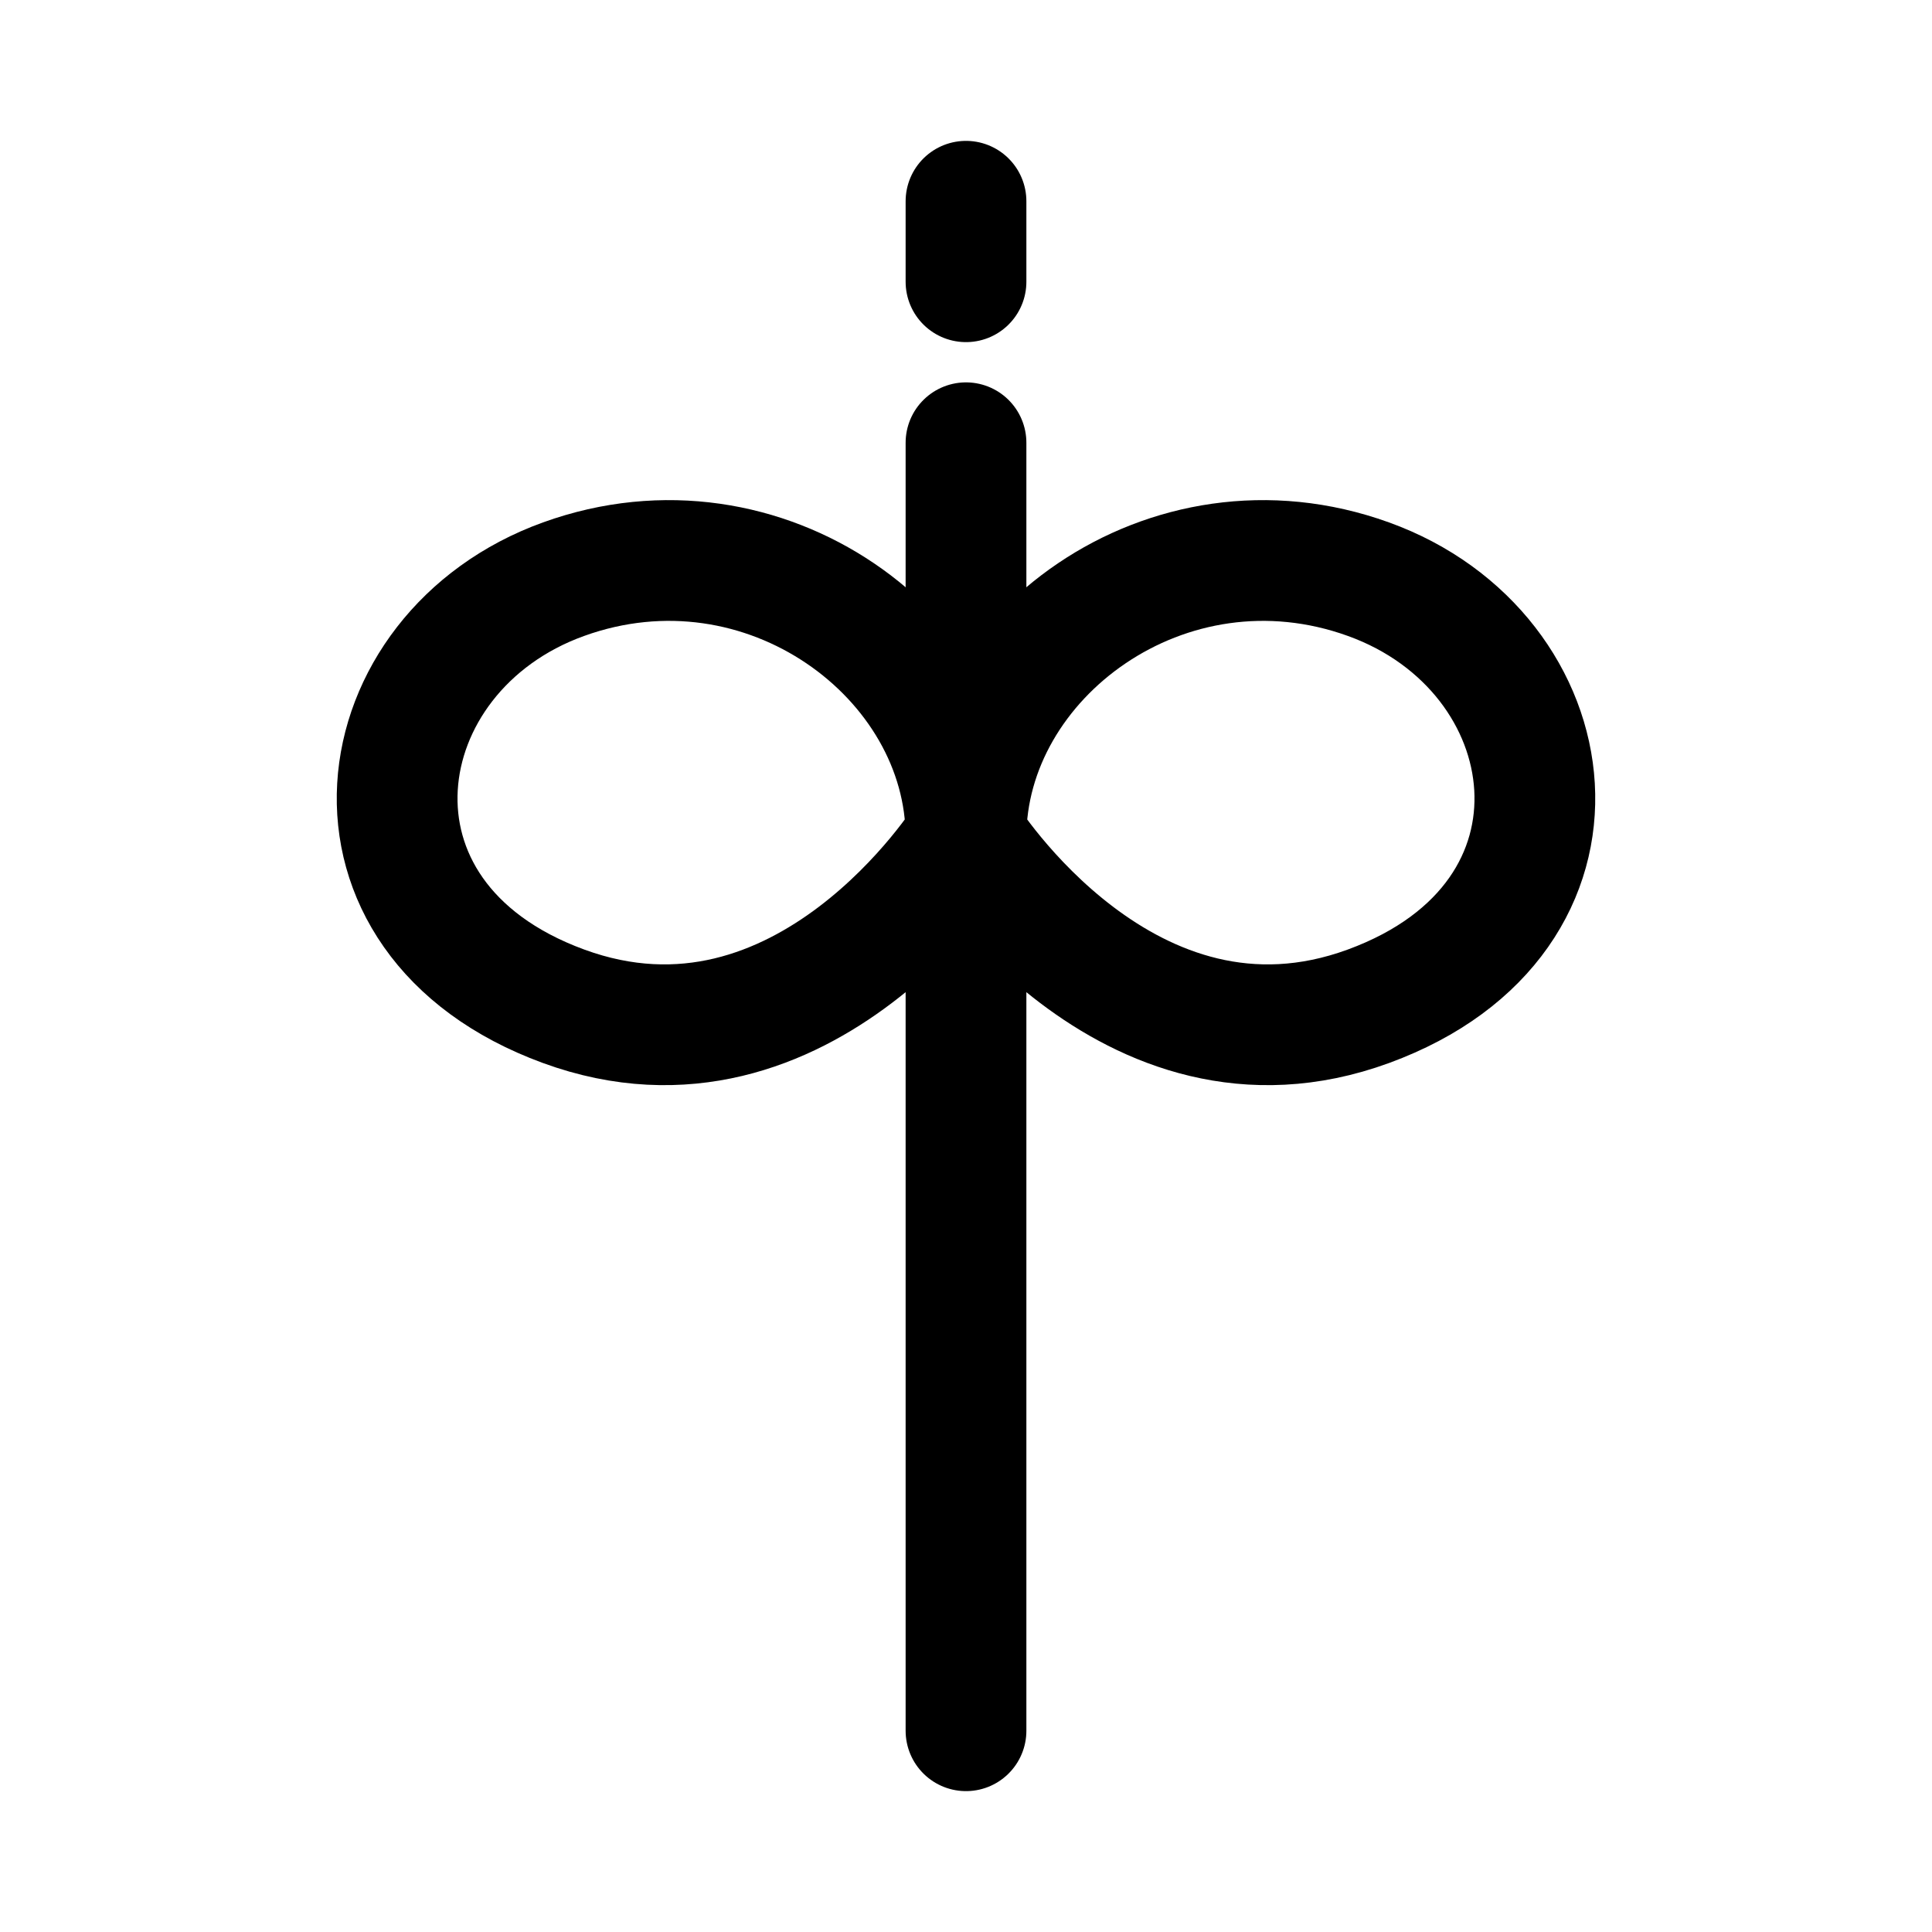 <?xml version="1.0" encoding="UTF-8"?>
<svg width="24px" height="24px" viewBox="0 0 24 24" stroke-width="1.5" fill="none" xmlns="http://www.w3.org/2000/svg" color="#000000">
<path d="M12 10.4V21.5M12 10.4C12 8.16 9.5 6.292 7 7.195C4.5 8.097 4 11.4 7 12.5C10 13.6 12 10.4 12 10.4ZM12 10.4C12 8.16 14.5 6.292 17 7.195C19.5 8.097 20 11.4 17 12.5C14 13.6 12 10.4 12 10.4Z" stroke="#000000" stroke-width="1.5" stroke-linecap="round" stroke-linejoin="round"/>
<path d="M12 7.4V5.5" stroke="#000000" stroke-width="1.5" stroke-linecap="round" stroke-linejoin="round"/>
<path d="M12 2.5V3.5" stroke="#000000" stroke-width="1.5" stroke-linecap="round" stroke-linejoin="round"/>
</svg>